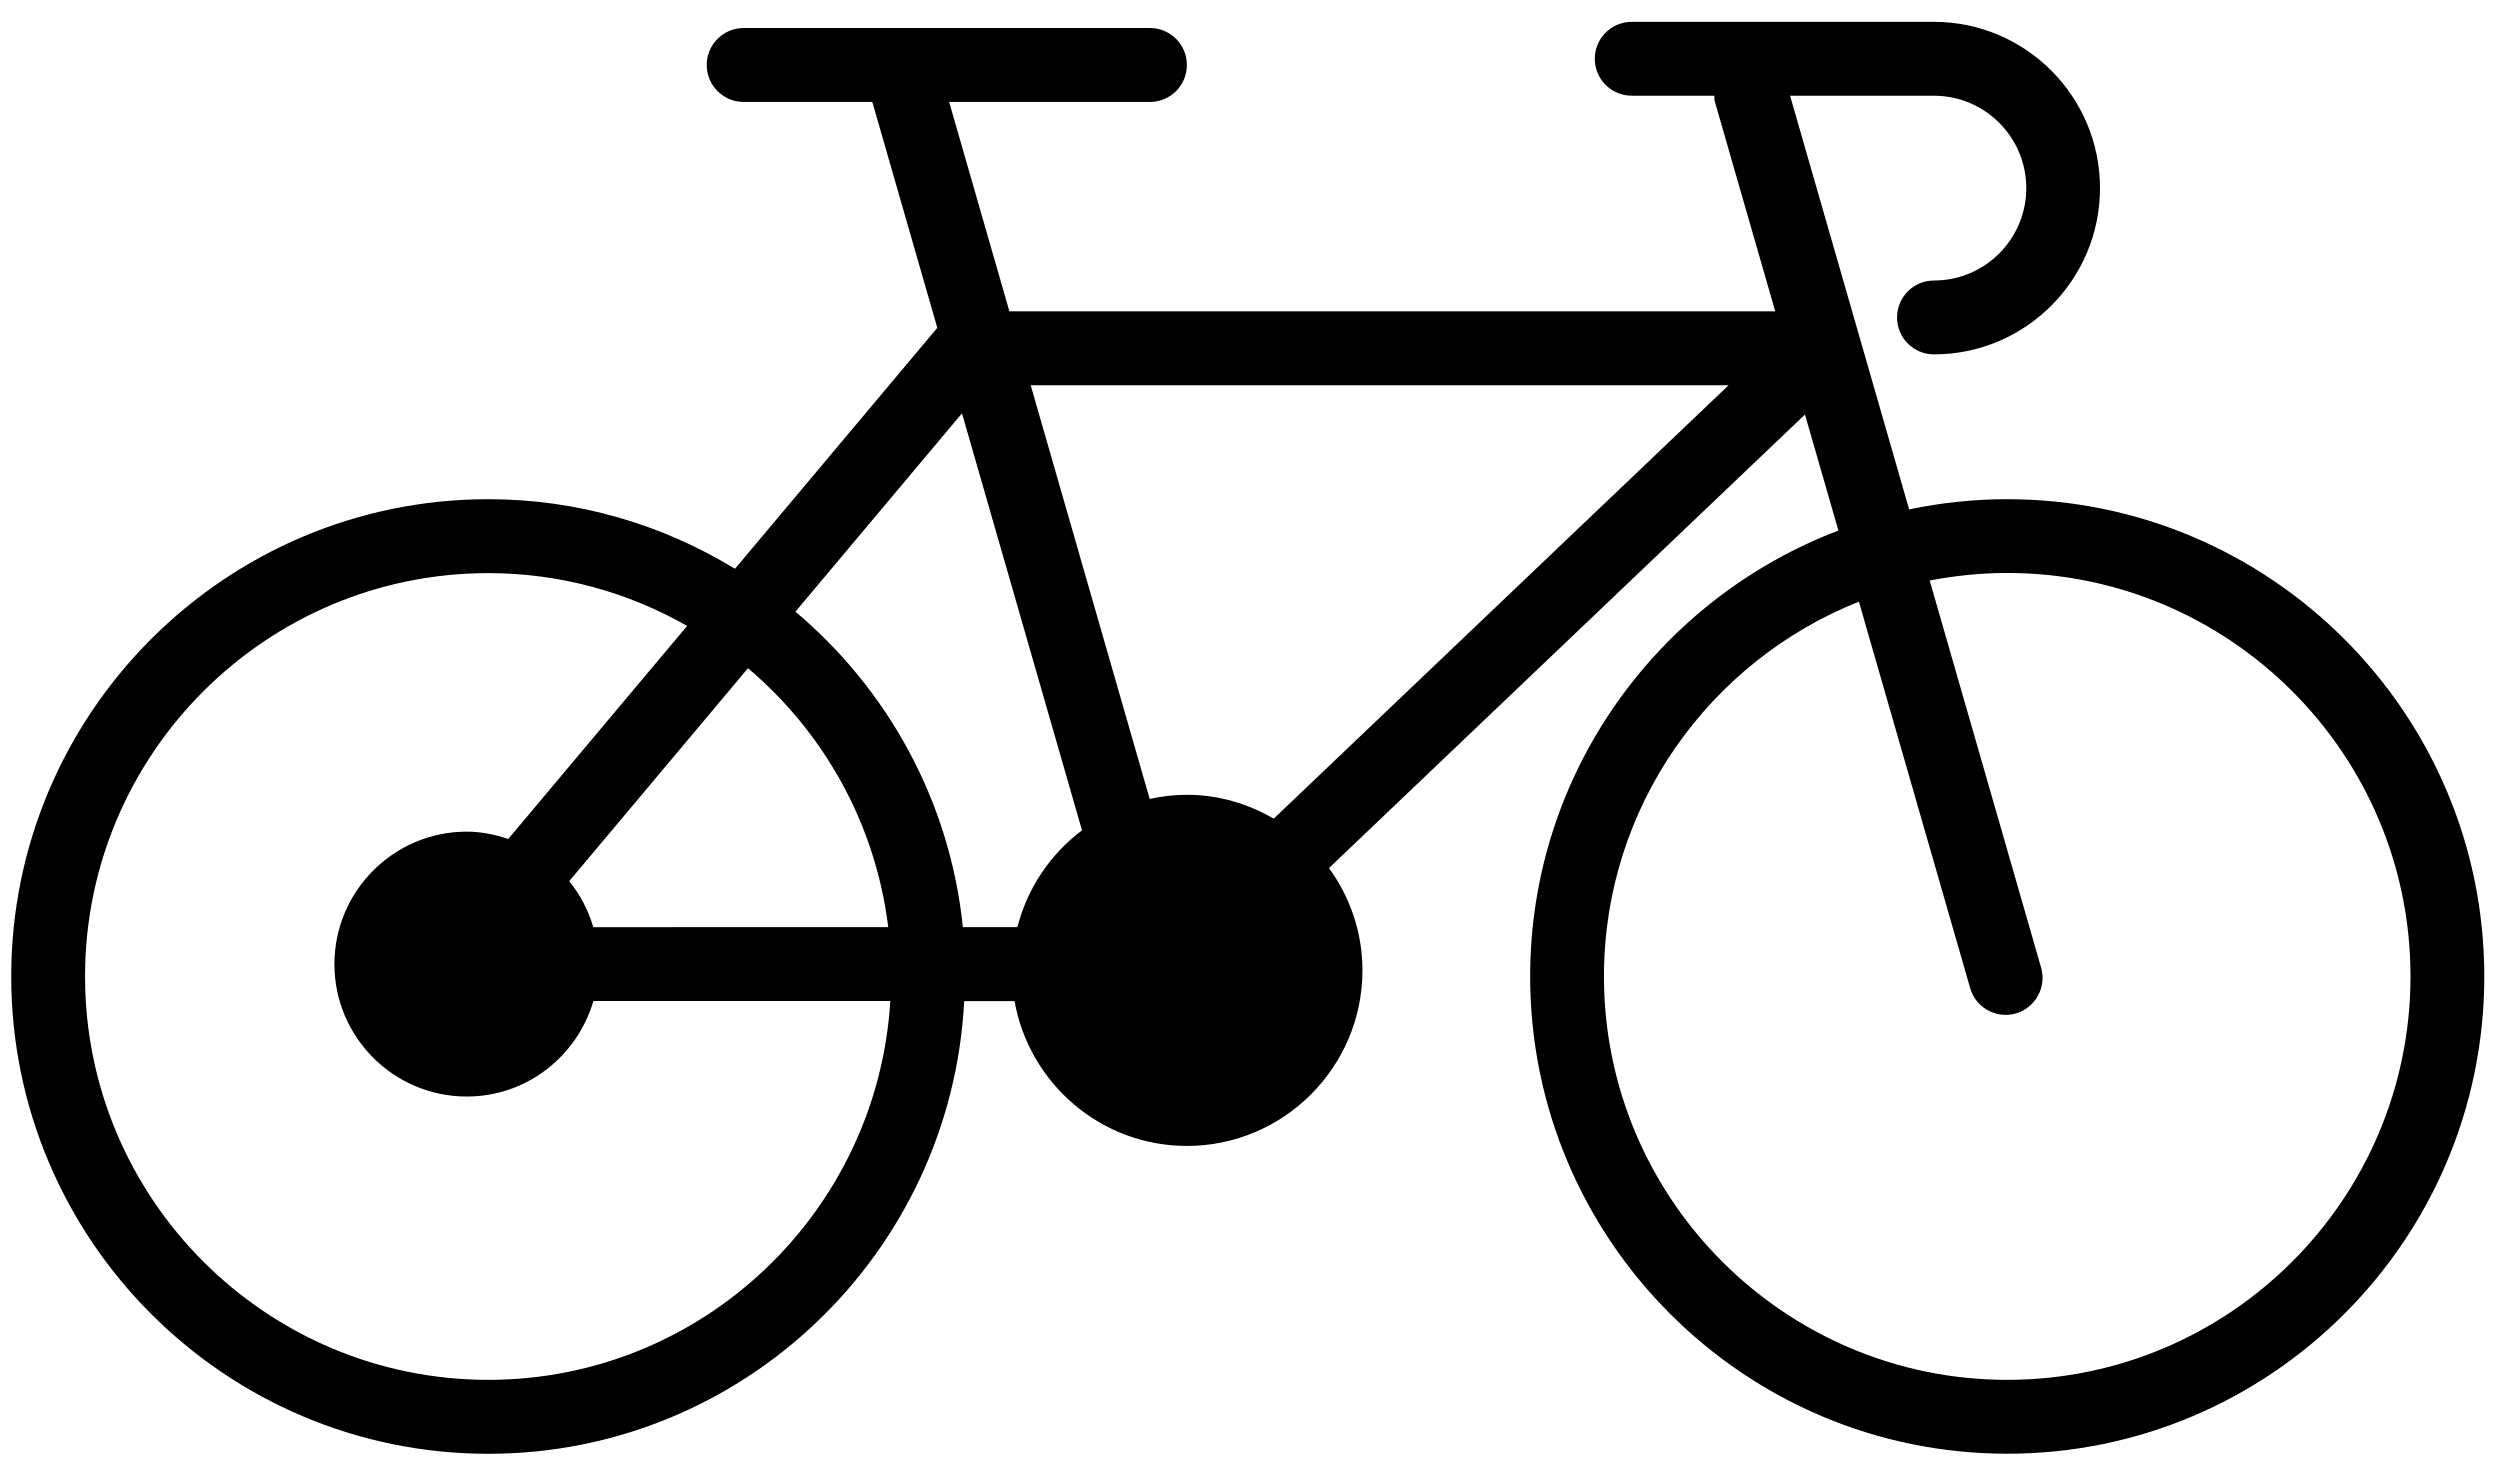 <?xml version="1.0" encoding="UTF-8" standalone="no"?>
<svg width="96px" height="56px" viewBox="0 0 96 56" version="1.1" xmlns="http://www.w3.org/2000/svg" xmlns:xlink="http://www.w3.org/1999/xlink">
    <!-- Generator: Sketch 3.7 (28169) - http://www.bohemiancoding.com/sketch -->
    <title>transport</title>
    <desc>Created with Sketch.</desc>
    <defs></defs>
    <g id="Page-1" stroke="none" stroke-width="1" fill="none" fill-rule="evenodd">
        <g id="Icons" transform="translate(-146, -112)" fill="#000000">
            <g id="aesthetic" transform="translate(14, 89)">
                <g id="transport" transform="translate(132.431, 23.605)">
                    <g id="Capa_1">
                        <path d="M76.644,18.564 C75.355,18.564 74.096,18.702 72.88,18.956 L68.308,3.071 L73.832,3.071 C75.789,3.071 77.378,4.661 77.378,6.62 C77.378,8.577 75.789,10.167 73.832,10.167 C73.047,10.167 72.416,10.802 72.416,11.585 C72.416,12.369 73.047,13.003 73.832,13.003 C77.351,13.003 80.209,10.139 80.209,6.619 C80.209,3.099 77.351,0.234 73.834,0.234 L62.228,0.234 C61.444,0.234 60.809,0.869 60.809,1.652 C60.809,2.436 61.444,3.07 62.228,3.07 L65.401,3.07 C65.408,3.14 65.395,3.214 65.415,3.283 L67.738,11.351 L38.33,11.351 L36.016,3.31 L43.725,3.31 C44.512,3.31 45.145,2.675 45.145,1.889 C45.145,1.106 44.512,0.471 43.725,0.471 L28.126,0.471 C27.342,0.471 26.707,1.106 26.707,1.889 C26.707,2.675 27.342,3.31 28.126,3.31 L33.066,3.31 L35.561,11.984 L27.793,21.236 C25.027,19.55 21.789,18.564 18.32,18.564 C8.214,18.564 0,26.784 0,36.891 C0,47.002 8.214,55.221 18.32,55.221 C28.104,55.221 36.095,47.504 36.594,37.839 L38.528,37.839 C39.09,40.995 41.838,43.399 45.147,43.399 C48.861,43.399 51.887,40.373 51.887,36.654 C51.887,35.184 51.403,33.834 50.602,32.728 L68.88,15.313 L70.164,19.768 C63.26,22.393 58.327,29.067 58.327,36.89 C58.327,46.999 66.548,55.218 76.647,55.218 C86.751,55.218 94.966,46.999 94.966,36.89 C94.966,26.784 86.746,18.564 76.644,18.564 L76.644,18.564 Z M36.509,15.266 L41.118,31.28 C39.91,32.188 39.023,33.486 38.638,34.996 L36.543,34.996 C36.046,30.146 33.649,25.862 30.114,22.883 L36.509,15.266 L36.509,15.266 Z M22.351,34.999 C22.159,34.341 21.846,33.749 21.427,33.232 L28.291,25.055 C31.201,27.514 33.189,31.022 33.677,34.996 L22.351,34.999 L22.351,34.999 L22.351,34.999 Z M18.32,52.381 C9.781,52.381 2.835,45.431 2.835,36.891 C2.835,28.348 9.78,21.403 18.32,21.403 C21.096,21.403 23.697,22.145 25.955,23.43 L19.087,31.611 C18.584,31.443 18.055,31.33 17.493,31.33 C14.688,31.33 12.411,33.616 12.411,36.419 C12.411,39.224 14.691,41.502 17.493,41.502 C19.802,41.502 21.733,39.951 22.356,37.834 L33.757,37.834 C33.263,45.938 26.538,52.381 18.32,52.381 L18.32,52.381 Z M48.481,30.831 C47.495,30.262 46.367,29.915 45.147,29.915 C44.657,29.915 44.182,29.973 43.717,30.074 L39.148,14.188 L65.948,14.188 L48.481,30.831 L48.481,30.831 Z M76.644,52.381 C68.107,52.381 61.161,45.431 61.161,36.891 C61.161,30.362 65.223,24.776 70.951,22.499 L75.224,37.34 C75.4,37.96 75.972,38.366 76.584,38.366 C76.717,38.366 76.85,38.348 76.975,38.313 C77.727,38.097 78.163,37.307 77.948,36.554 L73.669,21.687 C74.632,21.502 75.631,21.397 76.646,21.397 C85.185,21.397 92.132,28.344 92.132,36.885 C92.133,45.436 85.185,52.381 76.644,52.381 L76.644,52.381 Z" id="Shape"></path>
                    </g>
                </g>
            </g>
        </g>
    </g>
</svg>